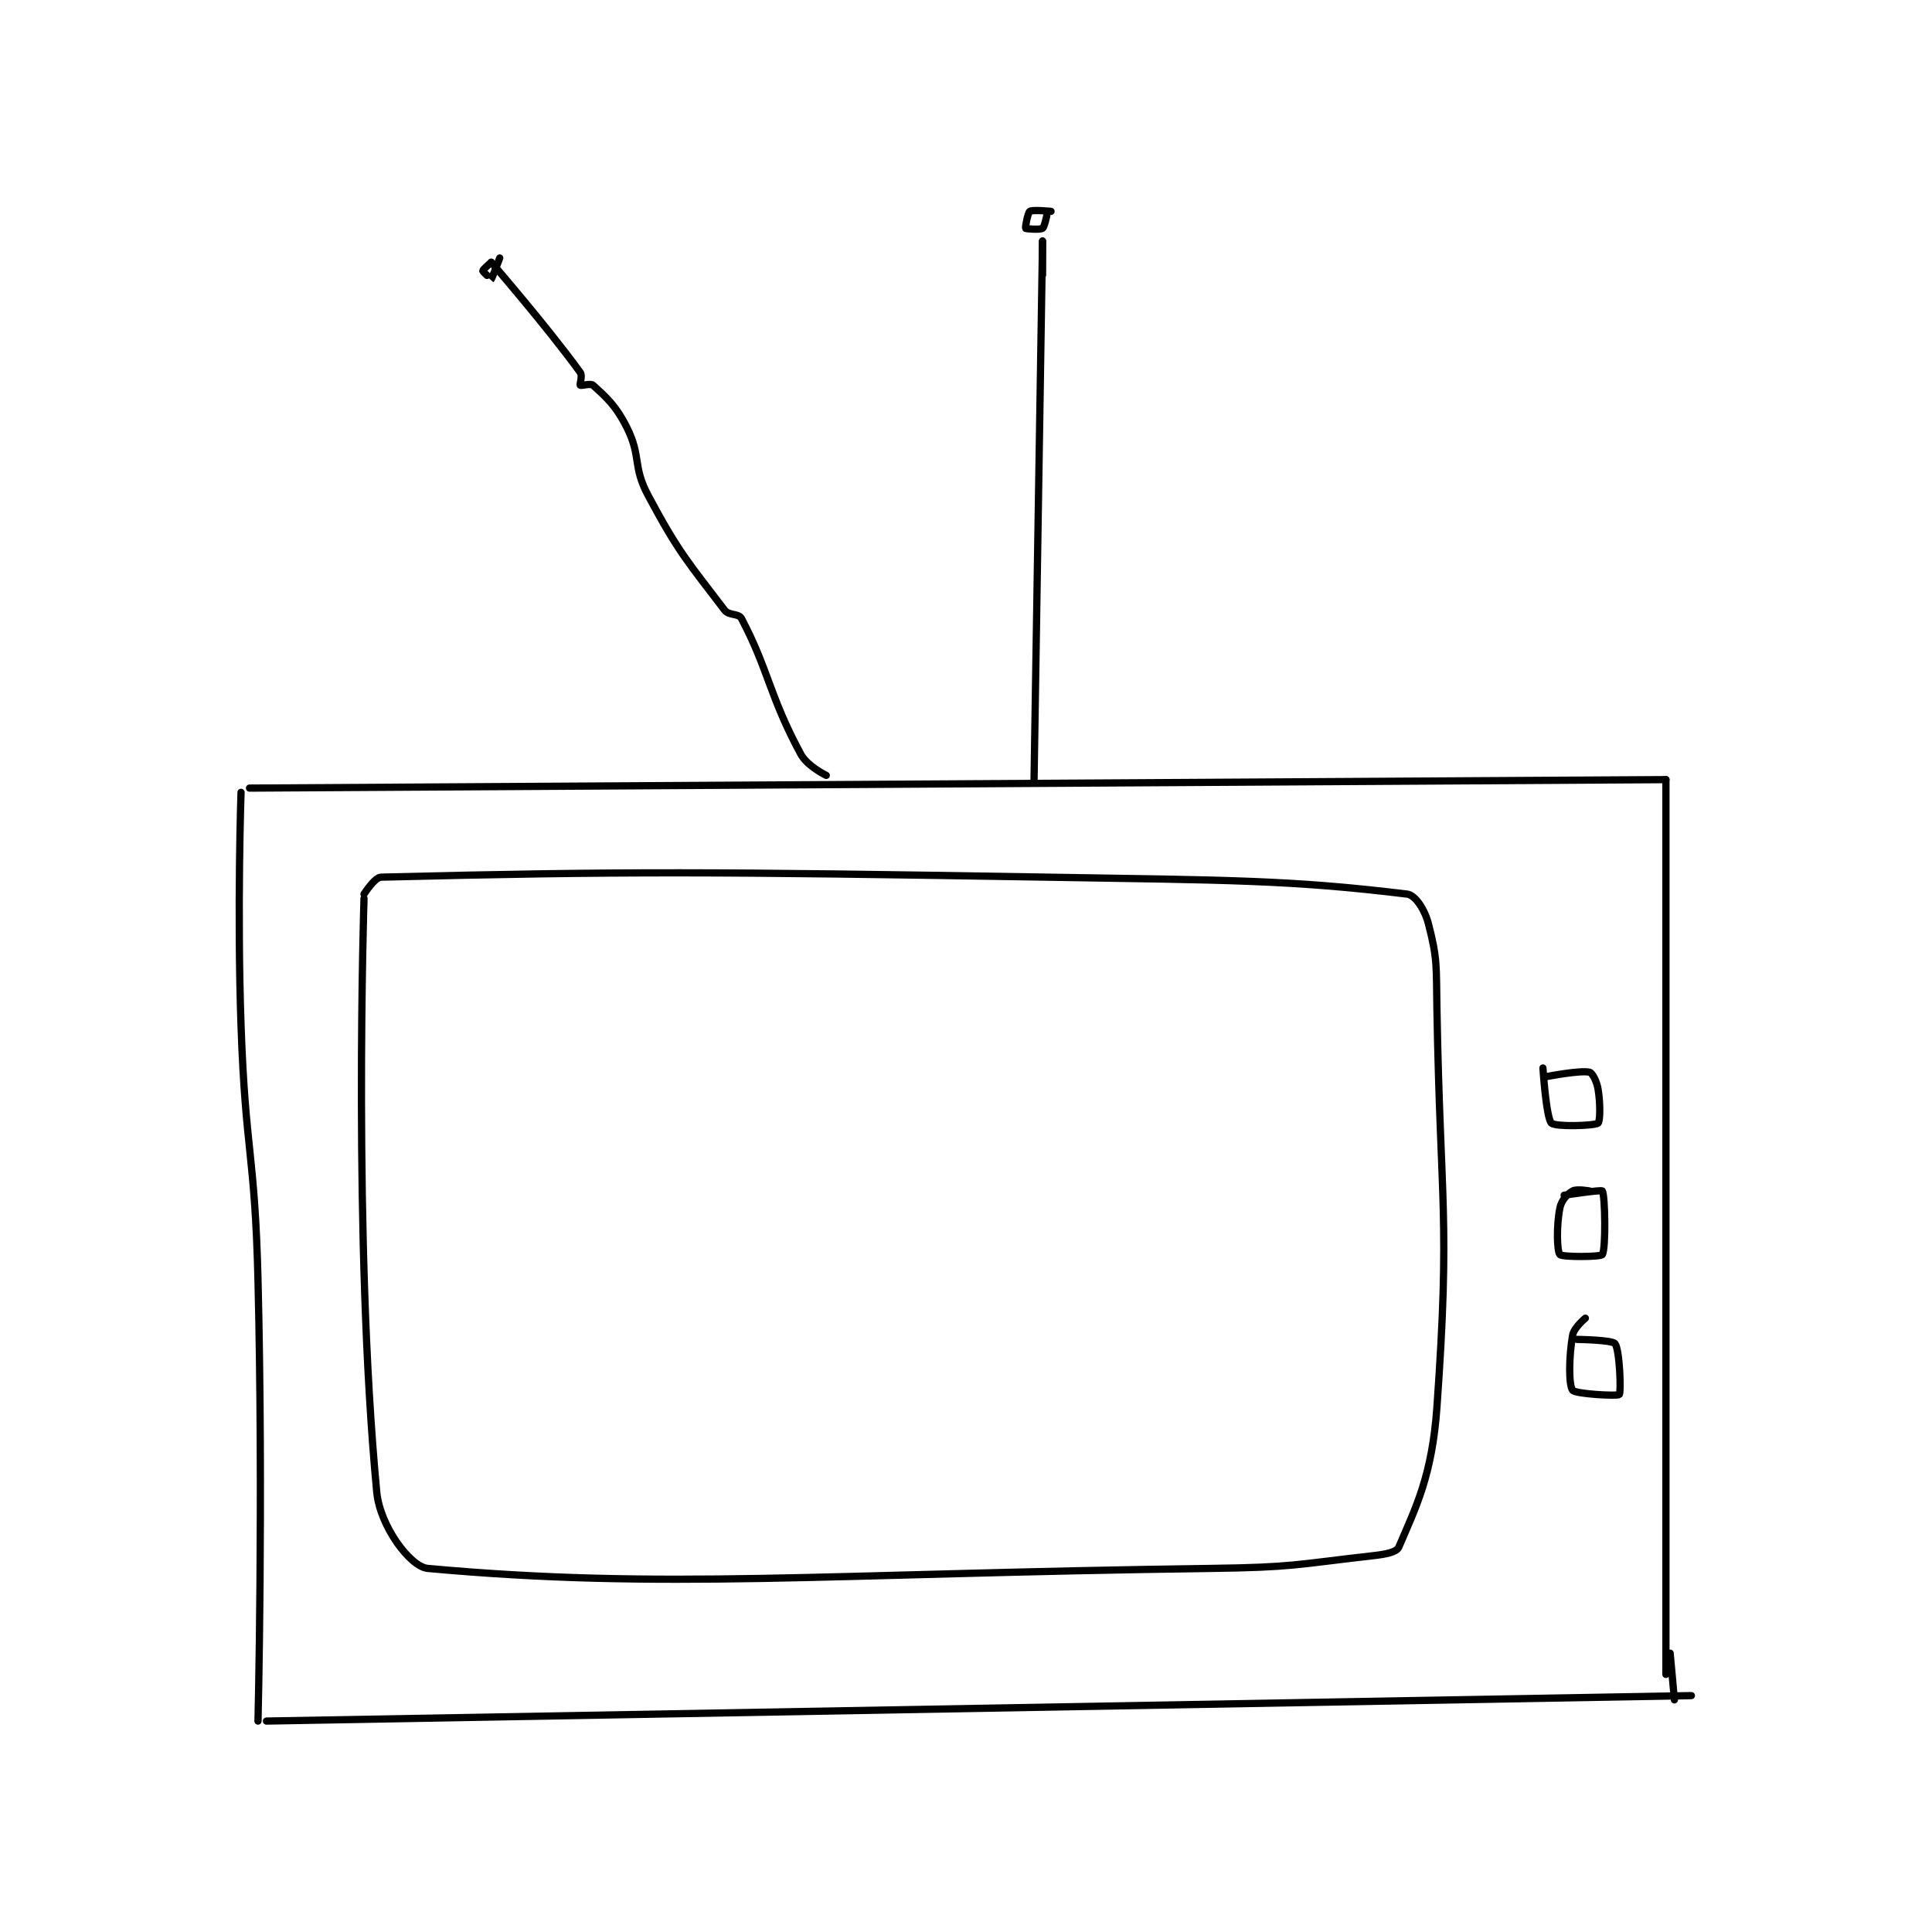 <?xml version="1.0" encoding="utf-8"?>
<!DOCTYPE svg PUBLIC "-//W3C//DTD SVG 1.1//EN" "http://www.w3.org/Graphics/SVG/1.1/DTD/svg11.dtd">
<svg viewBox="0 0 800 800" preserveAspectRatio="xMinYMin meet" xmlns="http://www.w3.org/2000/svg" version="1.1">
<g fill="none" stroke="black" stroke-linecap="round" stroke-linejoin="round" stroke-width="1.709">
<g transform="translate(99.808,87.52) scale(1.756) translate(-141,-32.133)">
<path id="0" d="M143 168.133 L477 166.133 "/>
<path id="1" d="M477 166.133 L477 377.133 "/>
<path id="2" d="M141 169.133 C141 169.133 140.047 196.727 141 224.133 C142.042 254.1 144.269 254.169 145 284.133 C146.265 335.987 145 388.133 145 388.133 "/>
<path id="3" d="M147 388.133 L483 382.133 "/>
<path id="4" d="M478 372.133 L479 383.133 "/>
<path id="5" d="M170 194.133 C170 194.133 167.391 275.055 173 334.133 C173.765 342.193 180.912 351.76 185 352.133 C240.433 357.198 277.803 353.374 370 352.133 C388.958 351.878 389.626 351.221 408 349.133 C410.984 348.794 413.5 348.3 414 347.133 C418.032 337.725 421.856 330.284 423 314.133 C426.198 269.002 423.82 266.886 423 220.133 C422.825 210.168 423.173 208.515 421 200.133 C420.121 196.744 417.89 193.364 416 193.133 C388.408 189.761 373.474 189.835 331 189.133 C252.608 187.838 231.156 187.713 174 189.133 C172.508 189.17 170 193.133 170 193.133 "/>
<path id="6" d="M448 234.133 C448 234.133 448.756 245.889 450 247.133 C450.913 248.046 460.101 247.787 461 247.133 C461.476 246.787 461.582 242.625 461 239.133 C460.685 237.242 459.649 235.296 459 235.133 C456.891 234.606 449 236.133 449 236.133 "/>
<path id="7" d="M459 263.133 C459 263.133 455.965 262.582 455 263.133 C453.725 263.862 452.358 265.342 452 267.133 C451.143 271.417 451.316 277.38 452 278.133 C452.566 278.755 461.615 278.71 462 278.133 C462.865 276.835 462.675 264.183 462 263.133 C461.785 262.798 453 264.133 453 264.133 "/>
<path id="8" d="M458 293.133 C458 293.133 455.314 295.354 455 297.133 C454.099 302.239 454.061 308.938 455 310.133 C455.696 311.02 465.617 311.555 466 311.133 C466.472 310.614 466.097 300.56 465 299.133 C464.319 298.248 456 298.133 456 298.133 "/>
<path id="9" d="M279 165.133 C279 165.133 274.547 162.995 273 160.133 C265.575 146.397 265.369 140.164 259 128.133 C258.334 126.876 256.058 127.528 255 126.133 C246.459 114.875 244.312 112.804 237 99.133 C233.272 92.163 235.451 90.036 232 83.133 C229.388 77.909 227.088 75.94 224 73.133 C223.458 72.641 221.188 73.321 221 73.133 C220.812 72.946 221.563 70.911 221 70.133 C213.265 59.452 200 44.133 200 44.133 "/>
<path id="10" d="M200 44.133 C200 44.133 198 45.883 198 46.133 C198 46.383 199.985 48.144 200 48.133 C200.169 48.007 202 43.133 202 43.133 "/>
<path id="11" d="M328 166.133 L330 39.133 "/>
<path id="12" d="M332 32.133 C332 32.133 327.668 31.688 327 32.133 C326.51 32.46 325.888 35.984 326 36.133 C326.103 36.271 329.363 36.516 330 36.133 C330.446 35.866 331 33.133 331 33.133 "/>
<path id="13" d="M330 47.133 L330 39.133 "/>
</g>
</g>
</svg>
